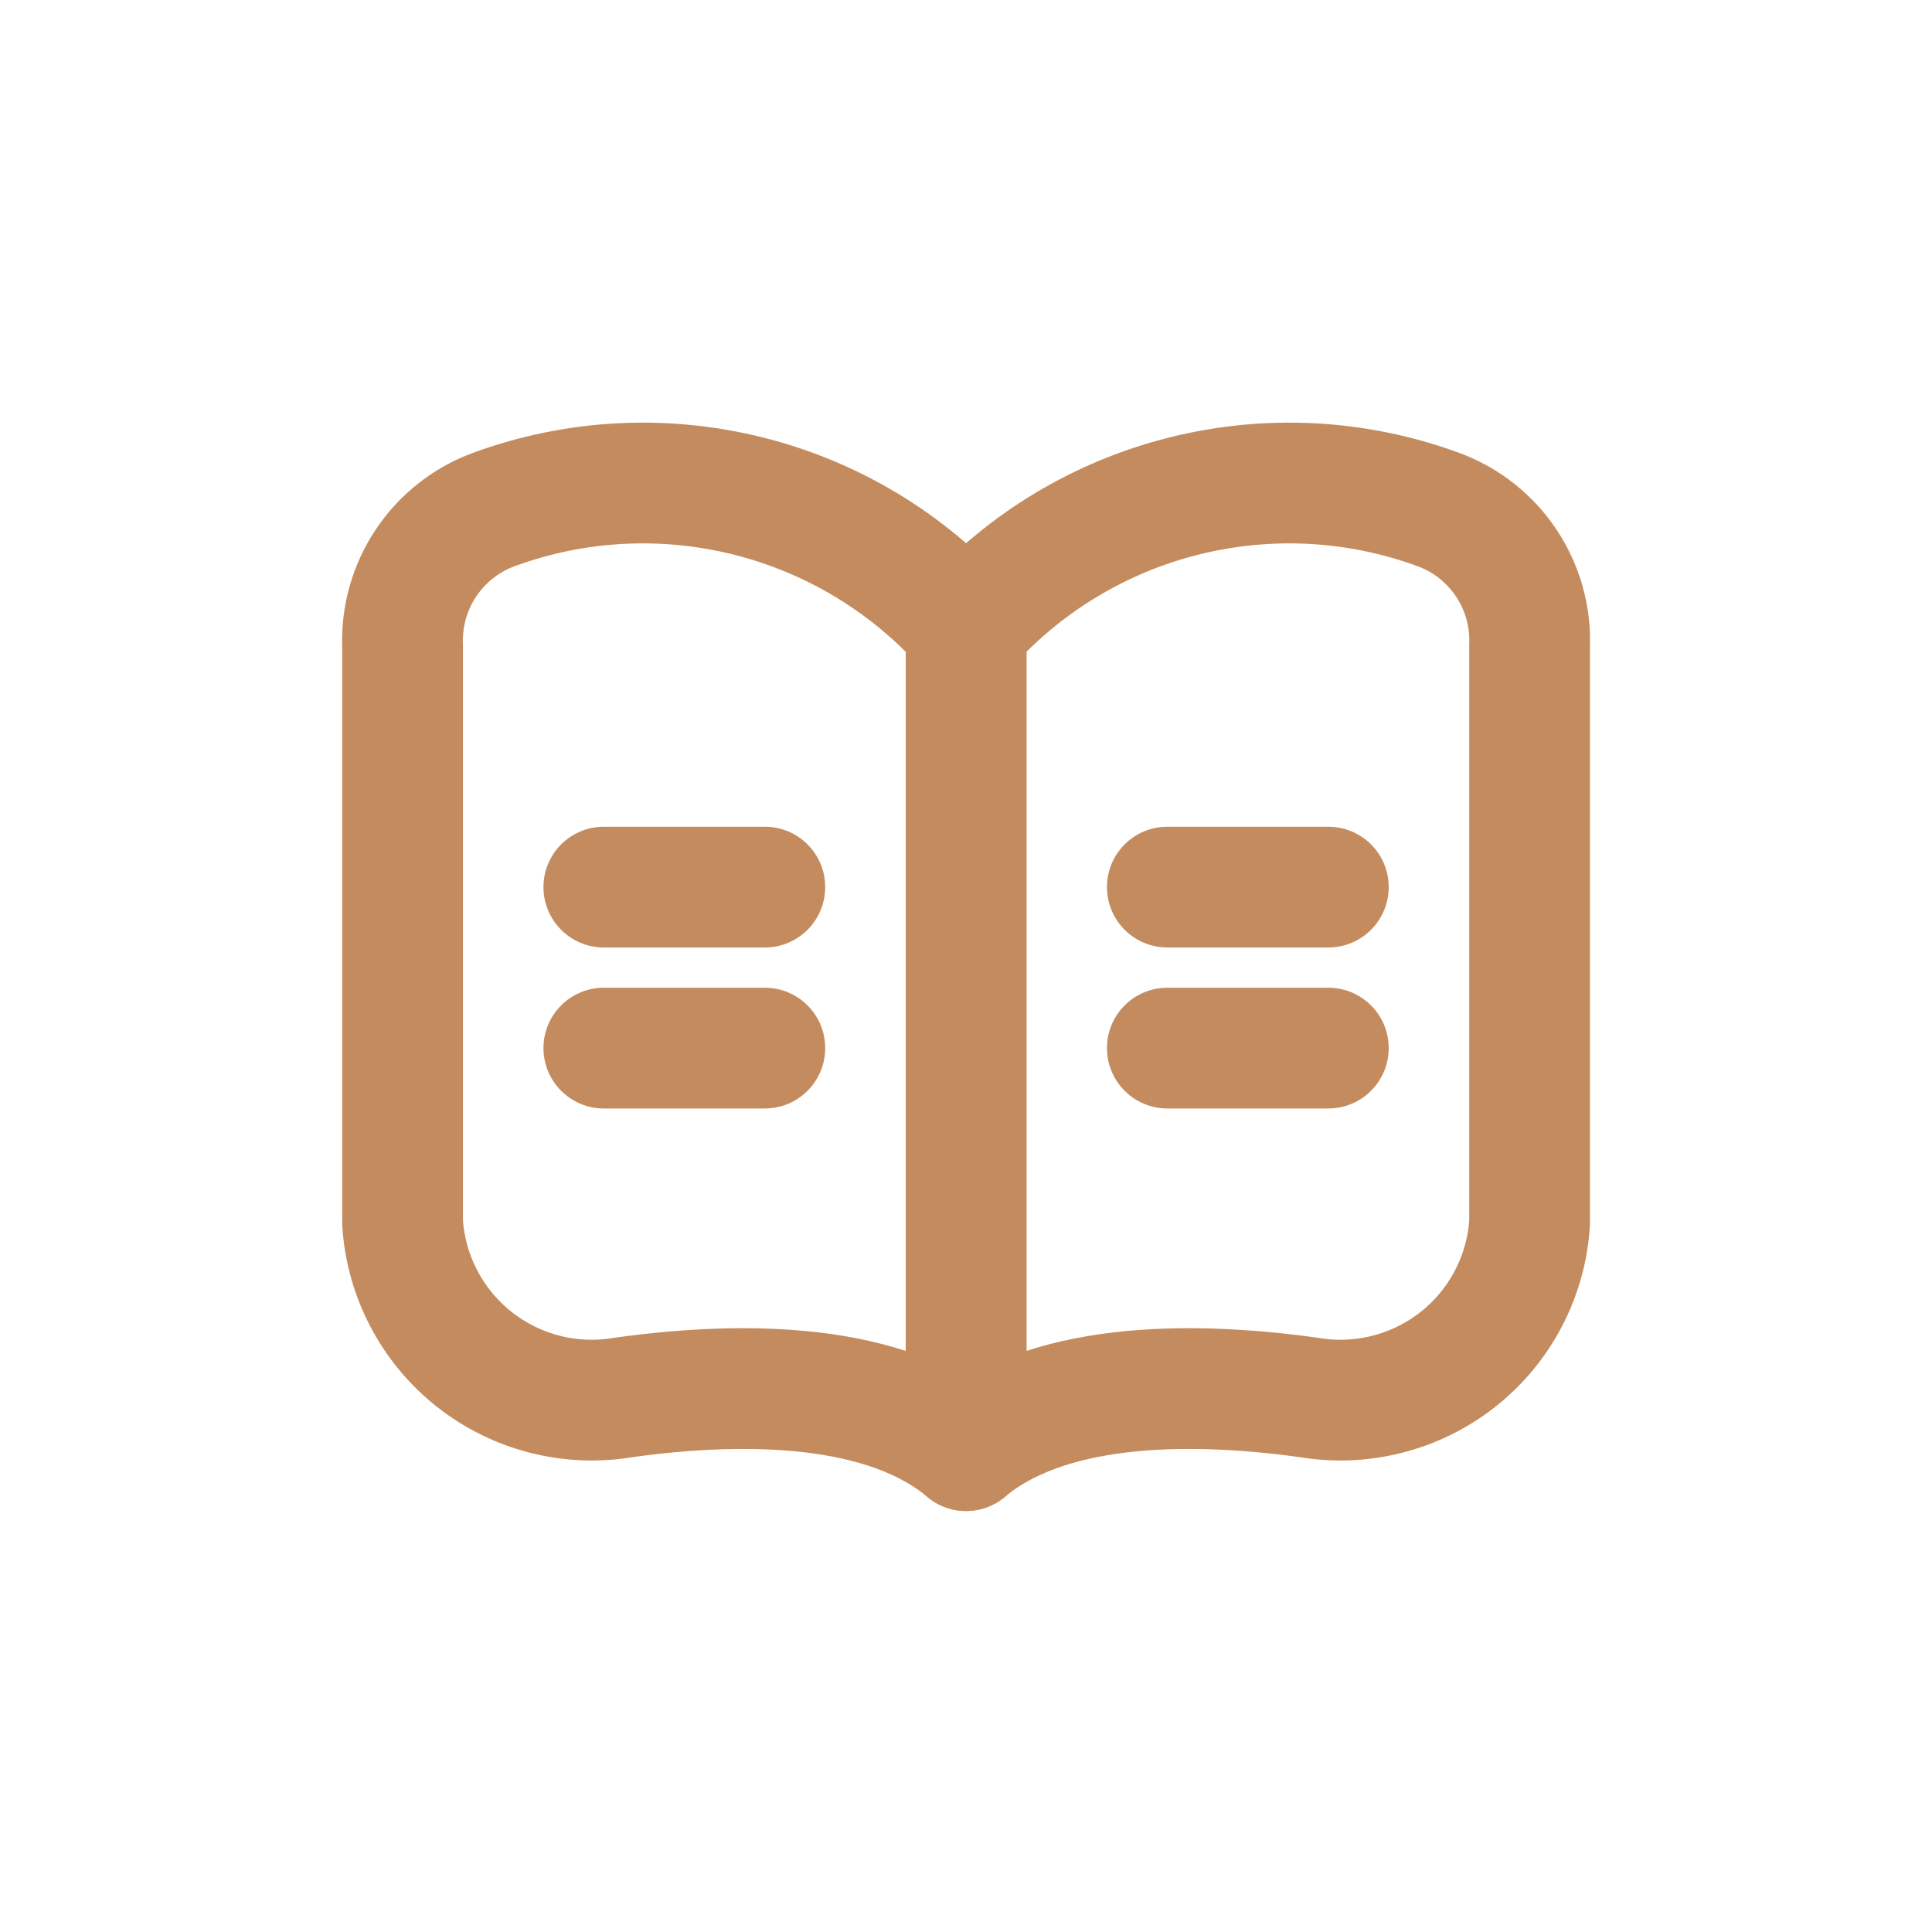 <svg width="24" height="24" viewBox="0 0 24 24" fill="none" xmlns="http://www.w3.org/2000/svg">
<path fill-rule="evenodd" clip-rule="evenodd" d="M7.749 17.359C7.091 17.472 6.416 17.3 5.892 16.887C5.368 16.473 5.044 15.856 5.001 15.19V8.028C4.971 7.276 5.428 6.59 6.133 6.33C8.206 5.569 10.532 6.152 12.001 7.799V18.02C11.016 17.192 9.314 17.142 7.749 17.359Z" stroke="#C48C5E" stroke-width="1.5" stroke-linecap="round" stroke-linejoin="round"/>
<path fill-rule="evenodd" clip-rule="evenodd" d="M16.253 17.359C16.911 17.472 17.586 17.3 18.111 16.887C18.635 16.473 18.959 15.856 19.001 15.19V8.028C19.032 7.276 18.575 6.59 17.869 6.33C15.797 5.569 13.47 6.152 12.001 7.799V18.02C12.986 17.192 14.688 17.142 16.253 17.359Z" stroke="#C48C5E" stroke-width="1.5" stroke-linecap="round" stroke-linejoin="round"/>
<path d="M9.501 11.77C9.915 11.77 10.251 11.434 10.251 11.02C10.251 10.605 9.915 10.27 9.501 10.27V11.77ZM7.501 10.27C7.087 10.27 6.751 10.605 6.751 11.02C6.751 11.434 7.087 11.77 7.501 11.77V10.27ZM9.501 13.77C9.915 13.77 10.251 13.434 10.251 13.02C10.251 12.605 9.915 12.27 9.501 12.27V13.77ZM7.501 12.27C7.087 12.27 6.751 12.605 6.751 13.02C6.751 13.434 7.087 13.77 7.501 13.77V12.27ZM16.501 11.77C16.915 11.77 17.251 11.434 17.251 11.02C17.251 10.605 16.915 10.27 16.501 10.27V11.77ZM14.501 10.27C14.087 10.27 13.751 10.605 13.751 11.02C13.751 11.434 14.087 11.77 14.501 11.77V10.27ZM16.501 13.77C16.915 13.77 17.251 13.434 17.251 13.02C17.251 12.605 16.915 12.27 16.501 12.27V13.77ZM14.501 12.27C14.087 12.27 13.751 12.605 13.751 13.02C13.751 13.434 14.087 13.77 14.501 13.77V12.27ZM9.501 11.02V10.27H7.501V11.02V11.77H9.501V11.02ZM9.501 13.02V12.27H7.501V13.02V13.77H9.501V13.02ZM16.501 11.02V10.27H14.501V11.02V11.77H16.501V11.02ZM16.501 13.02V12.27H14.501V13.02V13.77H16.501V13.02Z" fill="#C48C5E"/>
</svg>
